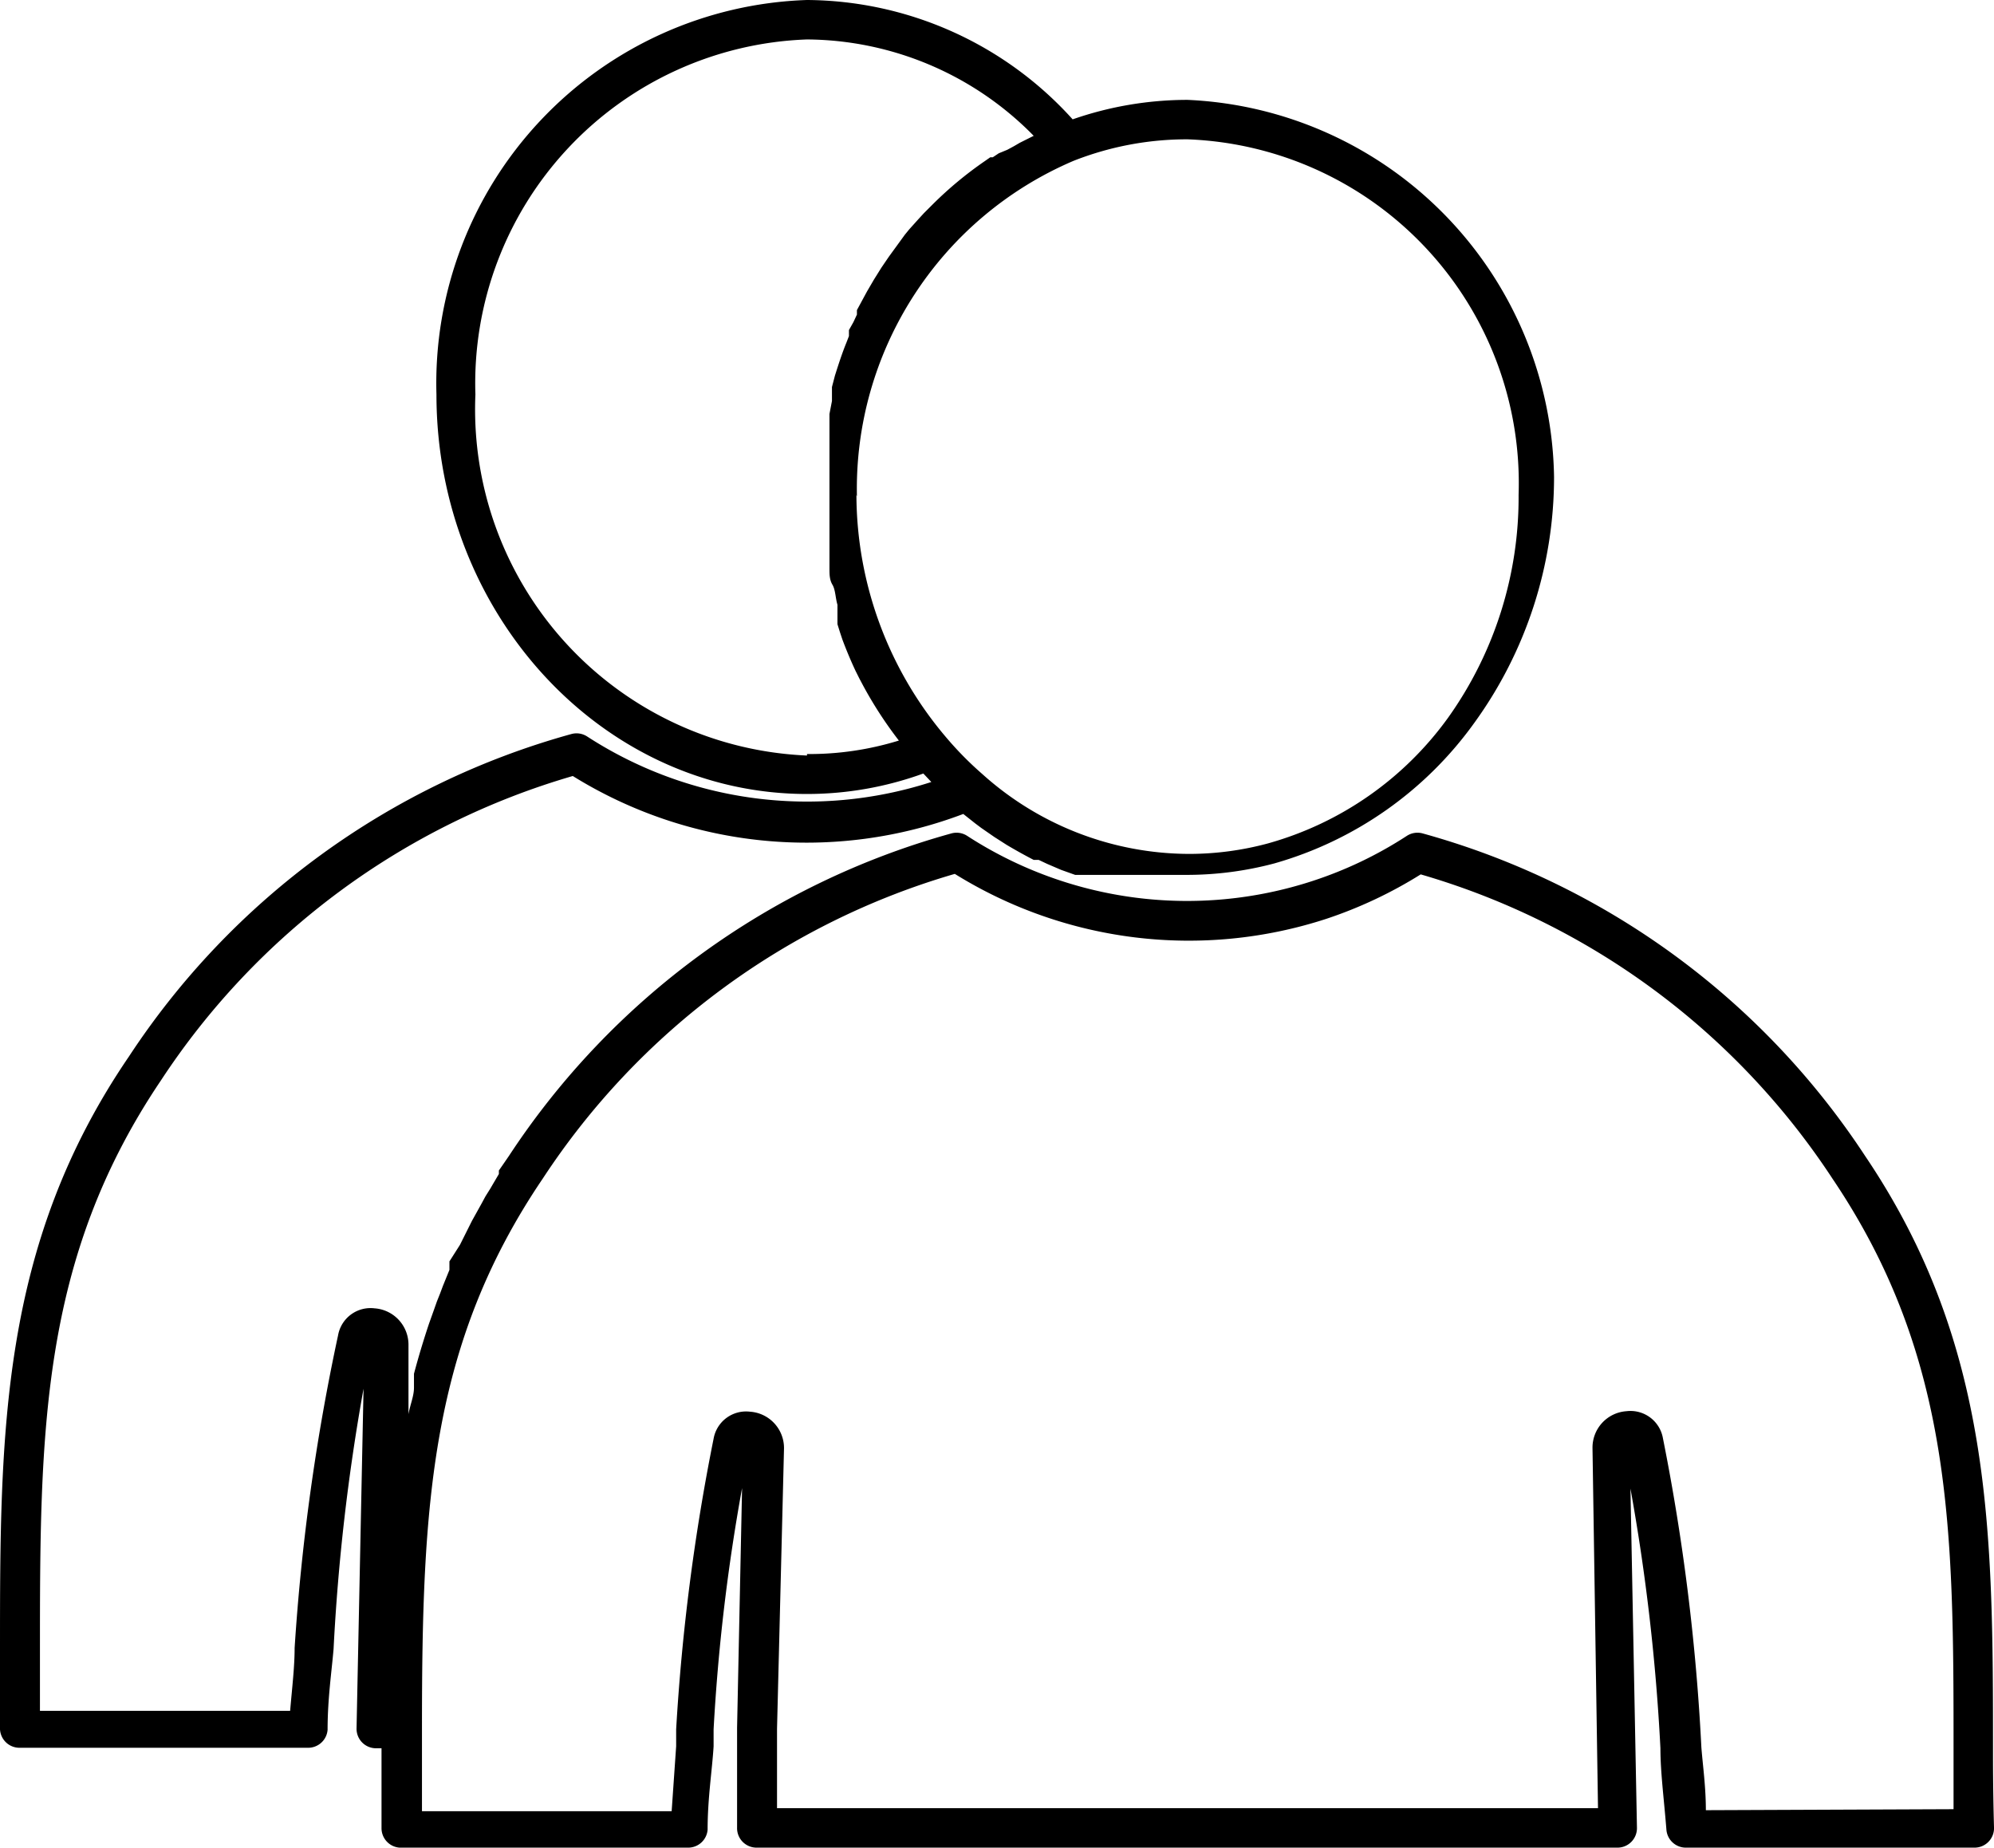 <svg xmlns="http://www.w3.org/2000/svg" viewBox="0 0 39.93 37"><title>WaitingIcon</title><g id="Layer_2" data-name="Layer 2"><g id="Assets"><polygon points="15.7 28.96 15.59 34.61 15.59 34.62 15.7 28.96"/><path d="M39.91,35.13v-.07c0-4.36,0-8.12-2.56-11.91a15.55,15.55,0,0,0-8.86-6.46.39.39,0,0,0-.32.05,8,8,0,0,1-1.88.9,8.09,8.09,0,0,1-6.92-.9.39.39,0,0,0-.32-.05,15.56,15.56,0,0,0-8.86,6.46l-.11.16-.09.13,0,.07-.1.17-.07.12-.1.16-.07.13-.2.36-.08.16-.08.16-.08.16L9,25.26,9,25.43l-.13.32-.06.16-.06.15-.06.17-.1.28q-.17.51-.3,1l0,.16,0,.12c0,.17-.08.35-.11.53l0-1.39a.73.73,0,0,0-.68-.73.66.66,0,0,0-.73.54A42.82,42.82,0,0,0,5.9,33c0,.38-.05.79-.09,1.26H.8c0-.3,0-.66,0-1.08v-.07c0-4.4,0-7.88,2.42-11.47a14.8,14.8,0,0,1,8.25-6.1,8.87,8.87,0,0,0,7.82.76h0l.24.19.12.09.13.09.13.09.25.16q.27.16.54.3l.1,0,.17.08.14.06.14.06.14.05.14.05.14,0,.14,0,.15,0,.12,0,.2,0,.11,0,.12,0h.08l.1,0,.15,0,.2,0h.25l.45,0a6.82,6.82,0,0,0,1.78-.23h0a7.43,7.43,0,0,0,4-2.81,8.39,8.39,0,0,0,1.6-4.93A7.68,7.68,0,0,0,23.78,2a7,7,0,0,0-2.3.39A7.22,7.22,0,0,0,16.16,0,7.68,7.68,0,0,0,8.74,7.9c0,4.4,3.33,8,7.42,8a6.83,6.83,0,0,0,2.33-.41l.16.17a8.09,8.09,0,0,1-6.89-.91.39.39,0,0,0-.32-.05,15.55,15.55,0,0,0-8.86,6.46C0,24.94,0,28.7,0,33.06v.07c0,.62,0,1.1,0,1.46A.39.39,0,0,0,.39,35H6.17a.39.39,0,0,0,.39-.36c0-.62.08-1.15.12-1.62a41.06,41.06,0,0,1,.6-5.21l-.14,6.8a.39.39,0,0,0,.39.4h.11v.14c0,.62,0,1.1,0,1.46A.39.39,0,0,0,8,37h5.78a.39.39,0,0,0,.39-.36c0-.63.09-1.18.12-1.67l0-.34a38.72,38.72,0,0,1,.57-4.83l-.1,4.8,0,2a.39.39,0,0,0,.39.4H32.39a.39.39,0,0,0,.39-.4l-.13-6.79a40.88,40.88,0,0,1,.6,5.2c0,.48.07,1,.12,1.63a.39.39,0,0,0,.39.36h5.78a.39.39,0,0,0,.39-.41C39.92,36.23,39.91,35.75,39.91,35.13Zm-23.75-20A6.94,6.94,0,0,1,9.52,7.9,6.89,6.89,0,0,1,16.16.79,6.41,6.41,0,0,1,20.7,2.72l-.28.14-.12.07L20.17,3,20,3.07l-.12.08-.05,0-.1.07a7.52,7.52,0,0,0-1.05.87l-.1.1-.08.08-.11.12-.09.1-.09.1-.09.11-.08.11-.24.33-.15.22-.15.24-.14.24-.2.37,0,.09-.07.15L17,6.61,17,6.73l-.05.13c-.09.22-.16.44-.23.66l-.06.23,0,.18,0,.1-.05.26,0,.1,0,.13,0,.1,0,.14v.11c0,.14,0,.28,0,.42v.15c0,.05,0,.1,0,.15s0,.21,0,.31,0,.11,0,.17,0,.11,0,.17,0,.1,0,.16v.16c0,.07,0,.14,0,.2s0,.08,0,.12,0,.15,0,.23l0,.12,0,.16c0,.11,0,.22.06.32s.06.27.1.4l0,.12,0,.14,0,.13.05.16.05.15q.12.32.26.62l.08.16.08.15A8.05,8.05,0,0,0,18,14.83,6.08,6.08,0,0,1,16.16,15.1Zm1-5.19A7.14,7.14,0,0,1,21.5,3.22a6.19,6.19,0,0,1,2.28-.43,6.89,6.89,0,0,1,6.63,7.12A7.6,7.6,0,0,1,29,14.37a6.65,6.65,0,0,1-3.61,2.52,6.07,6.07,0,0,1-1.57.21,6.21,6.21,0,0,1-4.15-1.6h0a6.8,6.8,0,0,1-.72-.73A7.52,7.52,0,0,1,17.15,9.91Zm17,26.31c0-.47-.06-.88-.09-1.26a42.42,42.42,0,0,0-.77-6.19.66.66,0,0,0-.73-.54.73.73,0,0,0-.68.74L32,36.21H15.56l0-1.59h0L15.7,29a.73.73,0,0,0-.68-.73.66.66,0,0,0-.73.54,41.86,41.86,0,0,0-.75,5.82l0,.34-.09,1.3h-5c0-.3,0-.66,0-1.08V34.6c0-4.49.17-7.68,2.42-11a14.8,14.8,0,0,1,8.25-6.1,8.88,8.88,0,0,0,7.44.9h0a8.78,8.78,0,0,0,1.89-.89,14.79,14.79,0,0,1,8.25,6.1c2.42,3.59,2.42,7.07,2.42,11.47v.07c0,.42,0,.78,0,1.08Z"/></g></g></svg>